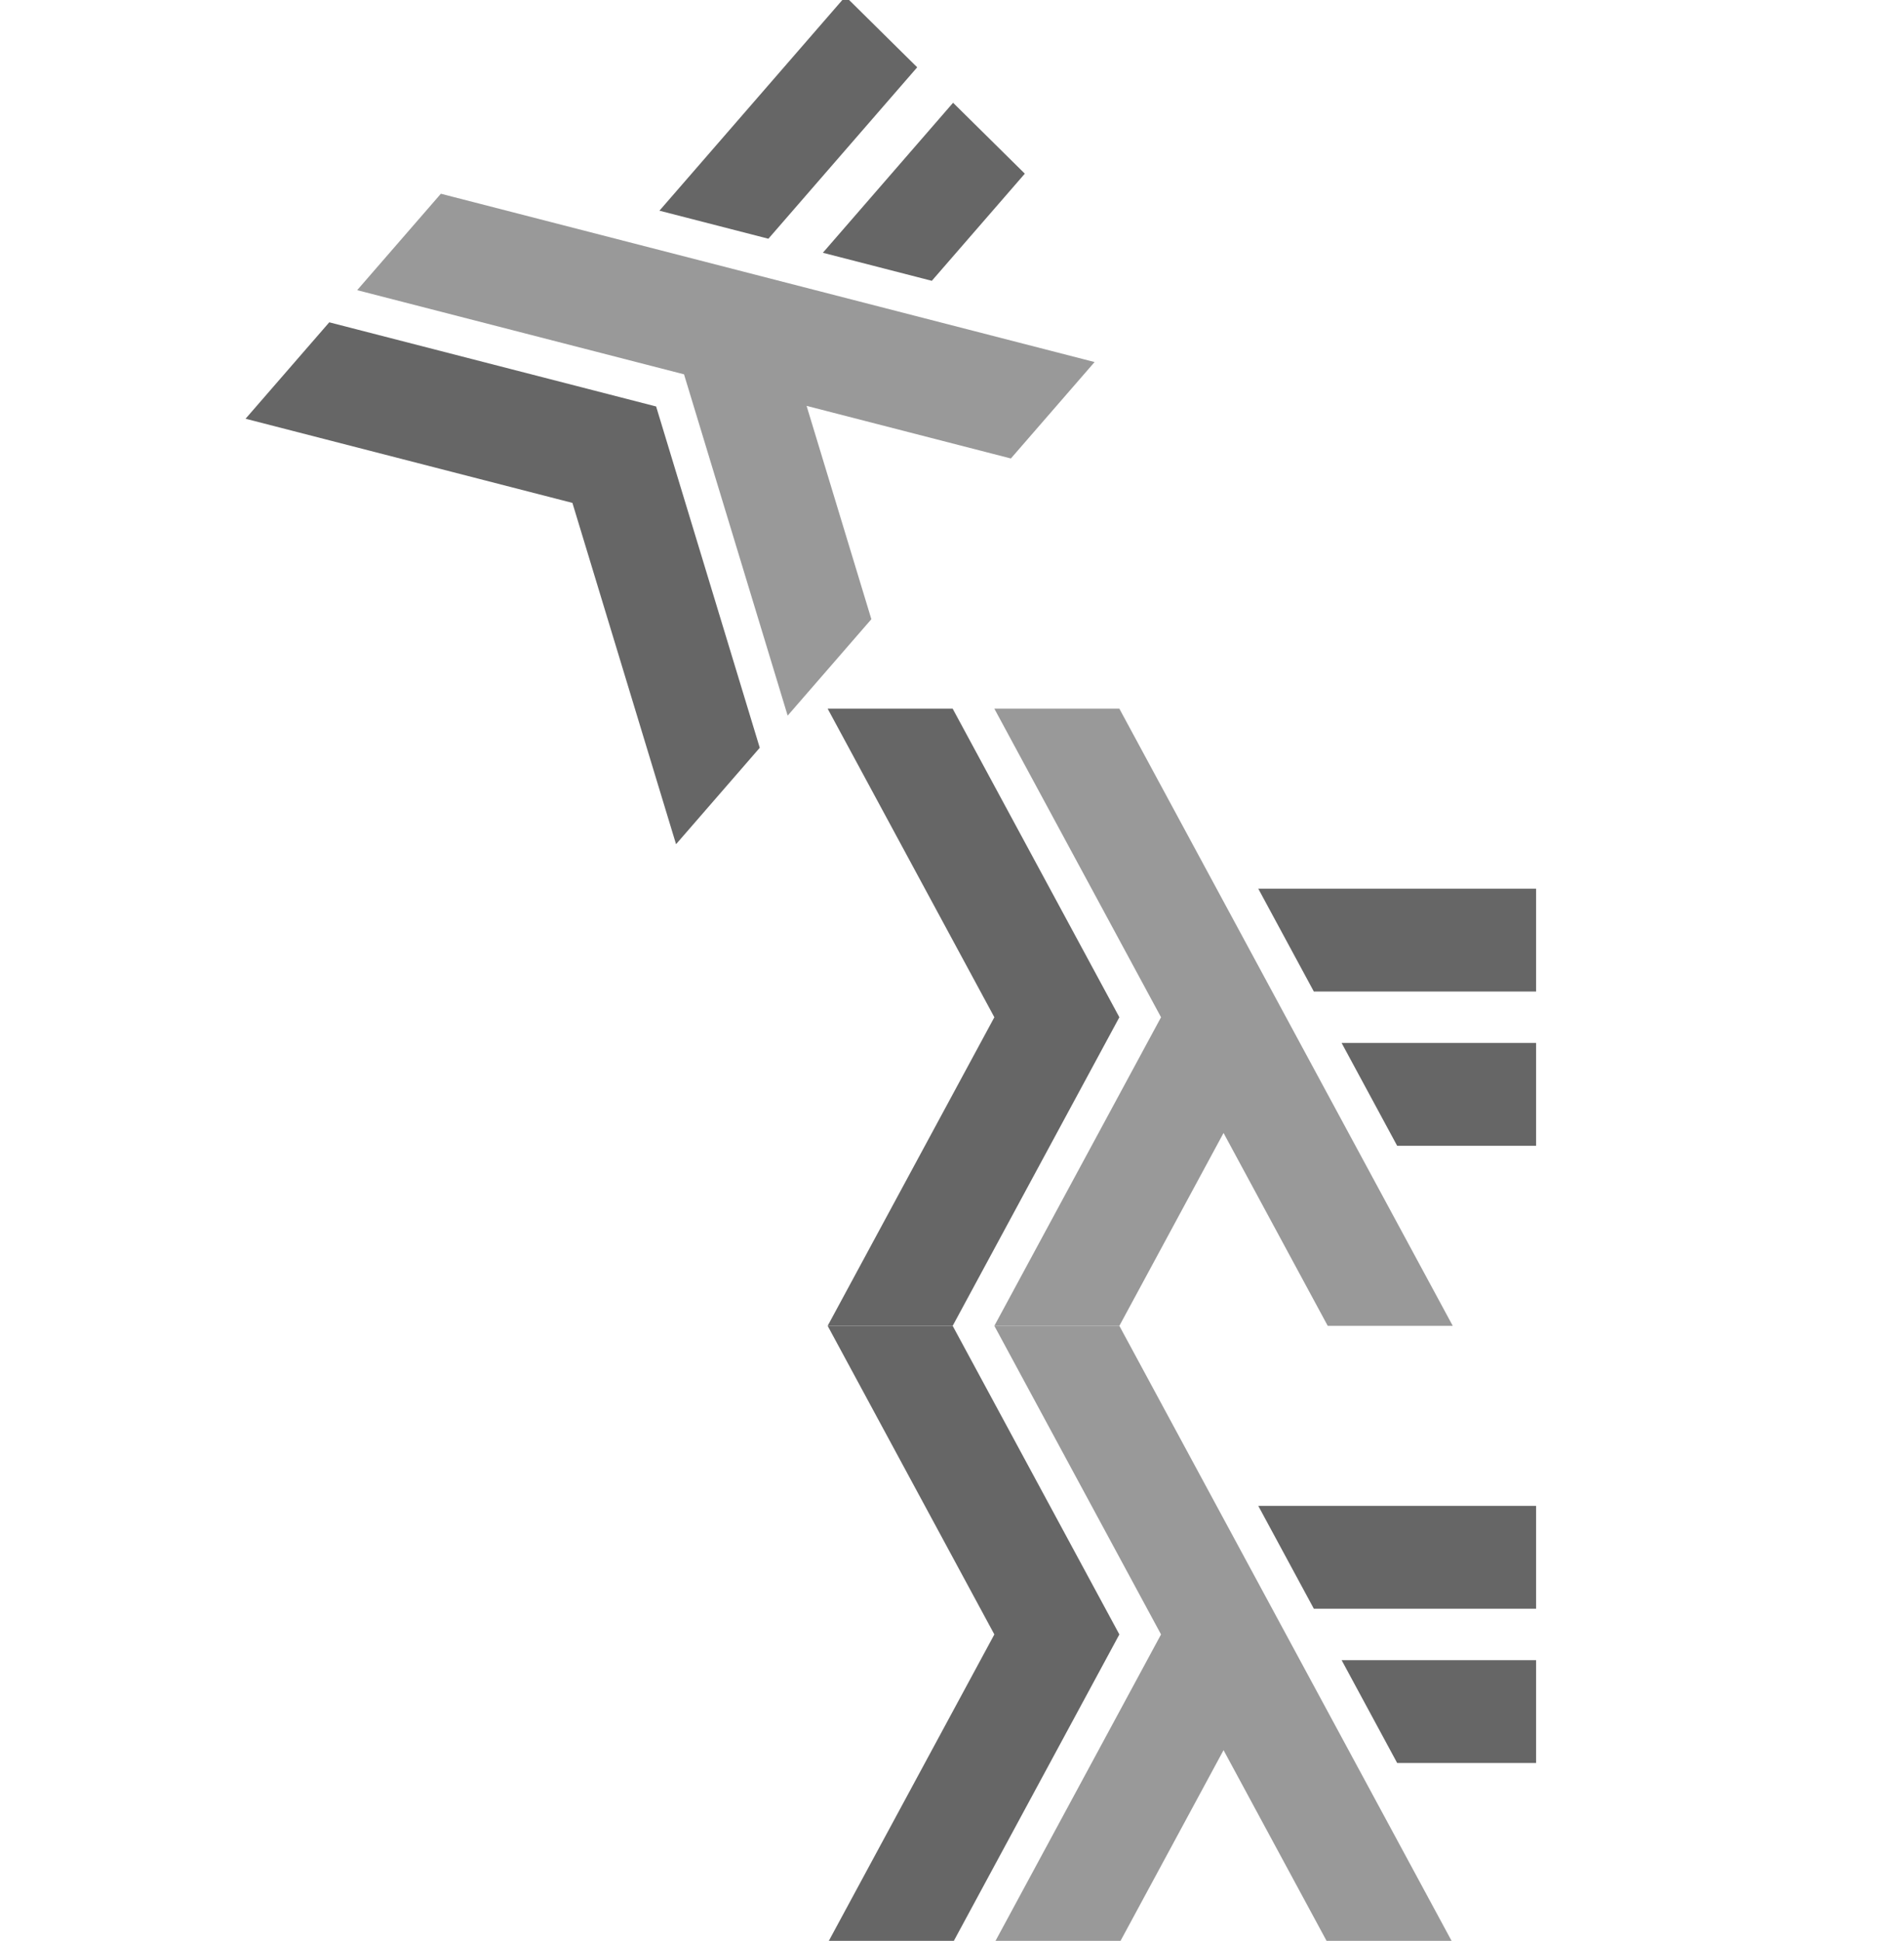 <?xml version="1.0" encoding="UTF-8" standalone="no"?>
<svg
   xmlns:dc="http://purl.org/dc/elements/1.1/"
   xmlns:cc="http://creativecommons.org/ns#"
   xmlns:rdf="http://www.w3.org/1999/02/22-rdf-syntax-ns#"
   xmlns:svg="http://www.w3.org/2000/svg"
   xmlns="http://www.w3.org/2000/svg"
   xmlns:sodipodi="http://sodipodi.sourceforge.net/DTD/sodipodi-0.dtd"
   xmlns:inkscape="http://www.inkscape.org/namespaces/inkscape"
   width="7.85cm"
   height="8cm"
   viewBox="0 0 78.5 80"
   version="1.1"
   id="svg891"
   sodipodi:docname="haskell-stack-logo.svg"
   inkscape:version="0.92.2 (5c3e80d, 2017-08-06)">
  <sodipodi:namedview
     pagecolor="#ffffff"
     bordercolor="#666666"
     borderopacity="1"
     objecttolerance="10"
     gridtolerance="10"
     guidetolerance="10"
     inkscape:pageopacity="0"
     inkscape:pageshadow="2"
     inkscape:window-width="1916"
     inkscape:window-height="1003"
     id="namedview893"
     showgrid="false"
     inkscape:zoom="2.5818236"
     inkscape:cx="187.72248"
     inkscape:cy="223.30777"
     inkscape:window-x="0"
     inkscape:window-y="35"
     inkscape:window-maximized="0"
     inkscape:current-layer="g1043" />
  <defs
     id="defs878">
    <clipPath
       id="clip1">
      <path
         d="M 0,120 H 170 V 0 H 0 Z m 0,0"
         id="path875"
         inkscape:connector-curvature="0" />
    </clipPath>
  </defs>
  <g
     id="g1043"
     transform="matrix(0.747,0,0,0.803,3.531,14.086)">
    <g
       transform="matrix(0.258,0,0,0.297,24.185,82.708)"
       id="surface0">
      <g
         style="clip-rule:nonzero"
         id="g888"
         clip-path="url(#clip1)" />
    </g>
    <g
       id="g907"
       transform="matrix(0.23,0,0,0.264,40.954,50.517)">
      <g
         clip-path="url(#clip1)"
         id="g905"
         style="clip-rule:nonzero">
        <path
           style="fill:#666666;fill-opacity:1;fill-rule:nonzero;stroke:none"
           d="M 0,120 40,60 0,0 h 30 l 40,60 -40,60 z m 0,0"
           id="path897"
           inkscape:connector-curvature="0" />
        <path
           style="fill:#999999;fill-opacity:1;fill-rule:nonzero;stroke:none"
           d="M 40,120 80,60 40,0 h 30 l 80,120 H 120 L 95,82.5 70,120 Z m 0,0"
           id="path899"
           inkscape:connector-curvature="0" />
        <path
           style="fill:#666666;fill-opacity:1;fill-rule:nonzero;stroke:none"
           d="M 136.667,85 123.333,65 H 170 v 20 z m 0,0"
           id="path901"
           inkscape:connector-curvature="0" />
        <path
           style="fill:#666666;fill-opacity:1;fill-rule:nonzero;stroke:none"
           d="M 116.667,55 103.333,35 H 170 v 20 z m 0,0"
           id="path903"
           inkscape:connector-curvature="0" />
      </g>
    </g>
    <g
       transform="matrix(0.23,0,0,0.264,40.954,18.836)"
       id="g919">
      <g
         style="clip-rule:nonzero"
         id="g917"
         clip-path="url(#clip1)">
        <path
           inkscape:connector-curvature="0"
           id="path909"
           d="M 0,120 40,60 0,0 h 30 l 40,60 -40,60 z m 0,0"
           style="fill:#666666;fill-opacity:1;fill-rule:nonzero;stroke:none" />
        <path
           inkscape:connector-curvature="0"
           id="path911"
           d="M 40,120 80,60 40,0 h 30 l 80,120 H 120 L 95,82.5 70,120 Z m 0,0"
           style="fill:#999999;fill-opacity:1;fill-rule:nonzero;stroke:none" />
        <path
           inkscape:connector-curvature="0"
           id="path913"
           d="M 136.667,85 123.333,65 H 170 v 20 z m 0,0"
           style="fill:#666666;fill-opacity:1;fill-rule:nonzero;stroke:none" />
        <path
           inkscape:connector-curvature="0"
           id="path915"
           d="M 116.667,55 103.333,35 H 170 v 20 z m 0,0"
           style="fill:#666666;fill-opacity:1;fill-rule:nonzero;stroke:none" />
      </g>
    </g>
    <g
       id="g931"
       transform="matrix(0.154,-0.165,0.198,0.182,8.826,3.953)">
      <g
         clip-path="url(#clip1)"
         id="g929"
         style="clip-rule:nonzero">
        <path
           style="fill:#666666;fill-opacity:1;fill-rule:nonzero;stroke:none"
           d="M 0,120 40,60 0,0 h 30 l 40,60 -40,60 z m 0,0"
           id="path921"
           inkscape:connector-curvature="0" />
        <path
           style="fill:#999999;fill-opacity:1;fill-rule:nonzero;stroke:none"
           d="M 40,120 80,60 40,0 h 30 l 80,120 H 120 L 95,82.5 70,120 Z m 0,0"
           id="path923"
           inkscape:connector-curvature="0" />
        <path
           style="fill:#666666;fill-opacity:1;fill-rule:nonzero;stroke:none"
           d="M 136.667,85 123.333,65 H 170 v 20 z m 0,0"
           id="path925"
           inkscape:connector-curvature="0" />
        <path
           style="fill:#666666;fill-opacity:1;fill-rule:nonzero;stroke:none"
           d="M 116.667,55 103.333,35 H 170 v 20 z m 0,0"
           id="path927"
           inkscape:connector-curvature="0" />
      </g>
    </g>
  </g>
</svg>
